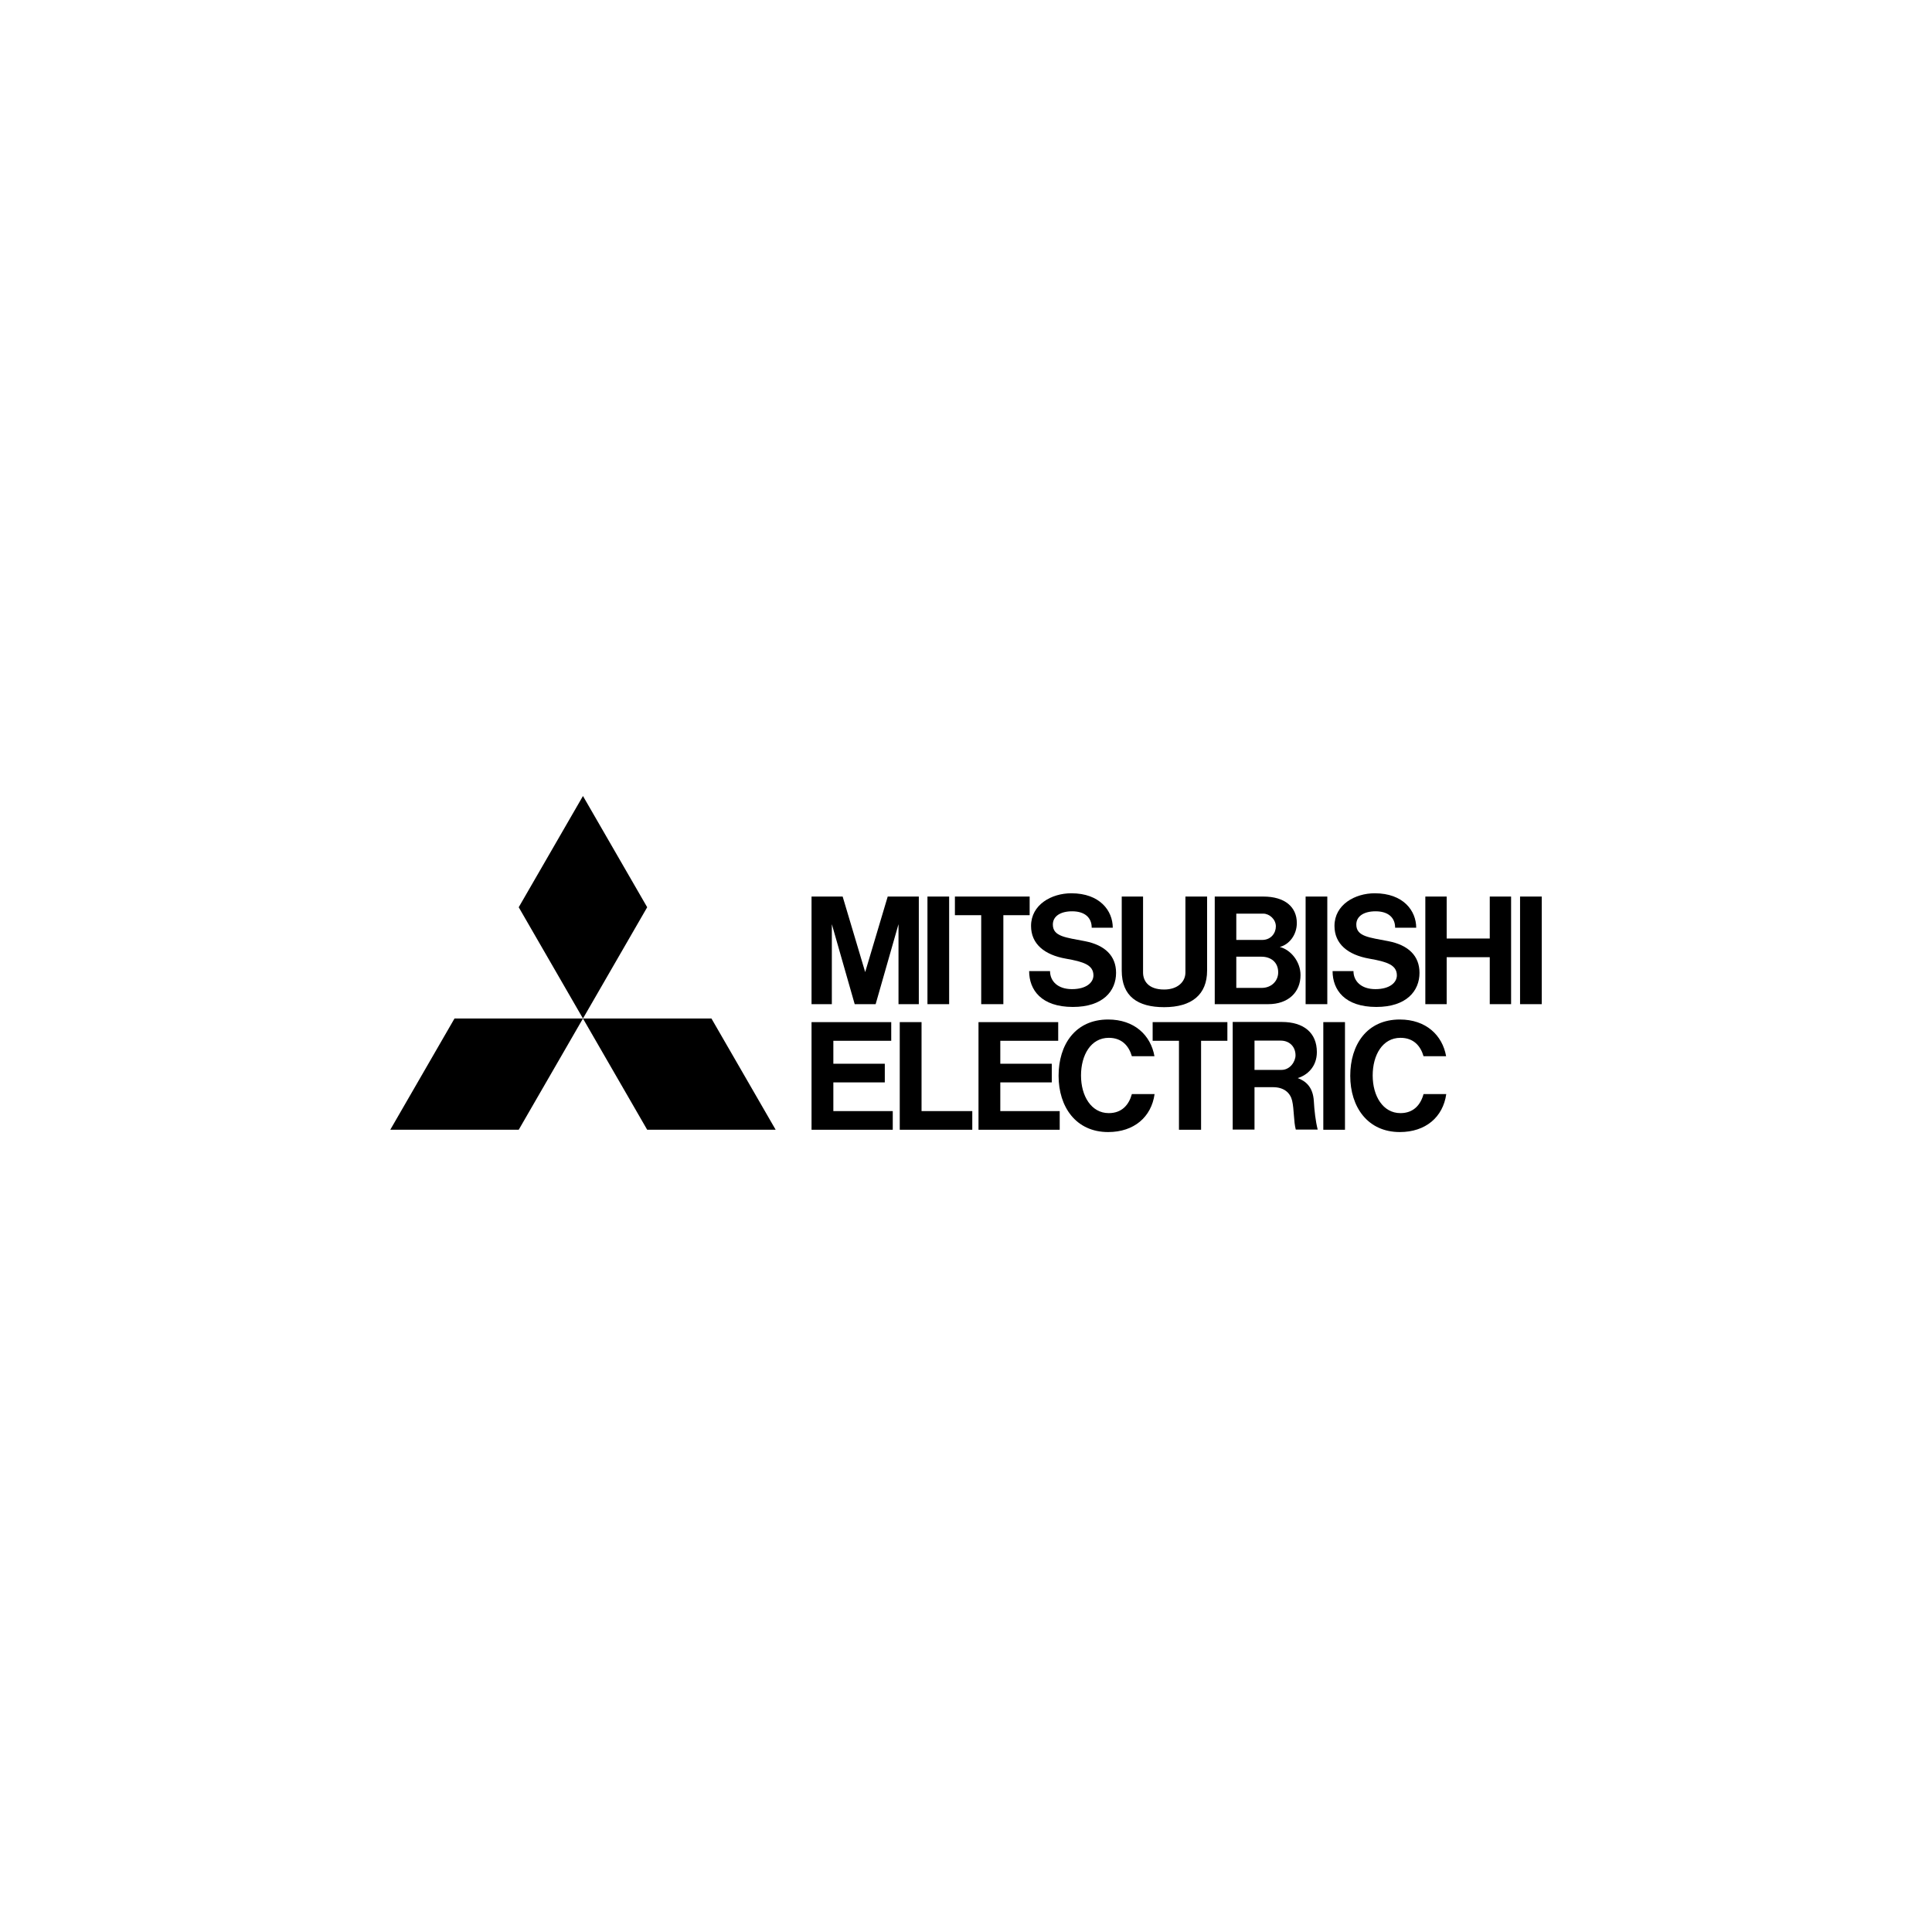 <svg width="200" height="200" viewBox="0 0 200 200" fill="none" xmlns="http://www.w3.org/2000/svg">
<g clip-path="url(#clip0_1763_335)">
<path d="M53.698 116.952H40.4L47.05 105.435H60.348L53.698 116.952Z" fill="black"/>
<path d="M66.997 116.952H80.297L73.648 105.435H60.348L66.997 116.952Z" fill="black"/>
<path d="M66.997 93.918L60.348 82.401L53.698 93.918L60.348 105.435L66.997 93.918Z" fill="black"/>
<path d="M86.268 112.049H91.594V110.118H86.268V107.742H92.26V105.81H86.268H84.01V107.742V115.021V116.952H86.268H92.418V115.021H86.268V112.049Z" fill="black"/>
<path d="M86.112 95.67L88.478 103.951H88.573H90.554H90.646L93.013 95.67V103.951H95.116V92.81H93.969H92.978H91.896L89.564 100.63L87.231 92.81H86.149H85.157H84.01V103.951H86.112V95.67Z" fill="black"/>
<path d="M137.402 92.811H135.157V103.951H137.402V92.811Z" fill="black"/>
<path d="M139.232 105.809H136.988V116.952H139.232V105.809Z" fill="black"/>
<path d="M159.6 92.811H157.356V103.951H159.6V92.811Z" fill="black"/>
<path d="M98.255 92.811H96.01V103.951H98.255V92.811Z" fill="black"/>
<path d="M154.22 97.156H149.759V92.811H147.55V103.951H149.759V99.088H154.22V103.951H156.428V92.811H154.22V97.156Z" fill="black"/>
<path d="M101.574 103.951H103.867V94.74H106.589V92.81H103.867H101.574H98.852V94.74H101.574V103.951Z" fill="black"/>
<path d="M122.046 116.952H124.335V107.742H127.058V105.809H124.335H122.046H119.322V107.742H122.046V116.952Z" fill="black"/>
<path d="M120.513 104.262C123.371 104.262 124.958 102.961 124.958 100.474V92.811H122.714V100.677C122.714 101.634 121.907 102.435 120.513 102.435C118.826 102.435 118.329 101.49 118.329 100.677V92.811H116.122V100.474C116.122 103.151 117.784 104.262 120.513 104.262Z" fill="black"/>
<path d="M103.551 112.049H108.879V110.118H103.551V107.742H109.545V105.81H103.551H101.294V107.742V115.021V116.952H103.551H109.701V115.021H103.551V112.049Z" fill="black"/>
<path d="M130.778 94.58C131.391 94.58 132.077 95.15 132.077 95.899C132.077 96.567 131.598 97.302 130.653 97.302H127.981V94.58H130.778ZM130.613 102.267H127.981V99.037H130.587C131.524 99.037 132.318 99.576 132.318 100.656C132.318 101.57 131.598 102.267 130.613 102.267M128.067 103.951H131.284C133.379 103.951 134.63 102.697 134.63 100.944C134.63 99.526 133.601 98.309 132.481 98.03C133.46 97.78 134.247 96.781 134.247 95.551C134.247 93.908 133.032 92.811 130.774 92.811H128.067H125.761H125.75V103.951H125.761H128.067Z" fill="black"/>
<path d="M129.866 110.757V107.725H132.583C133.5 107.725 134.112 108.369 134.112 109.248C134.112 109.867 133.568 110.757 132.65 110.757H129.866ZM134.339 111.603C135.294 111.315 136.321 110.457 136.321 108.911C136.321 106.93 134.979 105.793 132.695 105.793H129.866H127.631H127.608V116.936H129.866V112.545H131.782C132.941 112.545 133.571 113.146 133.761 113.94C133.969 114.815 133.916 116.121 134.14 116.936H136.408C136.188 116.083 136.058 114.922 136.009 114.006C135.928 112.498 135.135 111.897 134.339 111.603Z" fill="black"/>
<path d="M95.398 105.809H93.142V115.02V116.952H95.398H100.651V115.02H95.398V105.809Z" fill="black"/>
<path d="M110.356 99.243C112.164 99.559 113.192 99.892 113.192 100.972C113.192 101.702 112.468 102.395 110.969 102.395C109.468 102.395 108.7 101.542 108.7 100.53H106.537C106.537 102.468 107.792 104.239 111.066 104.239C114.183 104.239 115.535 102.59 115.535 100.706C115.535 98.951 114.384 97.837 112.325 97.433C110.348 97.045 108.991 96.96 108.991 95.708C108.991 94.847 109.778 94.338 110.987 94.338C112.275 94.338 113.013 94.971 113.013 96.039H115.193C115.193 94.281 113.861 92.472 110.898 92.472C108.855 92.472 106.734 93.649 106.734 95.851C106.734 97.701 108.093 98.847 110.356 99.243Z" fill="black"/>
<path d="M141.769 99.243C143.575 99.559 144.603 99.892 144.603 100.972C144.603 101.702 143.881 102.395 142.381 102.395C140.881 102.395 140.11 101.542 140.11 100.53H137.948C137.948 102.468 139.203 104.239 142.477 104.239C145.594 104.239 146.946 102.59 146.946 100.706C146.946 98.951 145.796 97.837 143.738 97.433C141.759 97.045 140.404 96.96 140.404 95.708C140.404 94.847 141.189 94.338 142.4 94.338C143.684 94.338 144.424 94.971 144.424 96.039H146.605C146.605 94.281 145.272 92.472 142.31 92.472C140.265 92.472 138.145 93.649 138.145 95.851C138.145 97.701 139.506 98.847 141.769 99.243Z" fill="black"/>
<path d="M114.78 115.23C112.965 115.23 111.906 113.452 111.906 111.335C111.906 109.216 112.928 107.435 114.78 107.435C116.157 107.435 116.865 108.293 117.171 109.341H119.509C119.125 107.16 117.42 105.539 114.716 105.539C111.308 105.539 109.584 108.148 109.584 111.366C109.584 114.584 111.378 117.19 114.716 117.19C117.388 117.19 119.191 115.638 119.522 113.258H117.171C116.865 114.377 116.133 115.23 114.78 115.23Z" fill="black"/>
<path d="M144.974 115.23C143.159 115.23 142.1 113.452 142.1 111.335C142.1 109.216 143.121 107.435 144.974 107.435C146.353 107.435 147.06 108.293 147.365 109.341H149.702C149.318 107.16 147.613 105.539 144.909 105.539C141.5 105.539 139.777 108.148 139.777 111.366C139.777 114.584 141.571 117.19 144.909 117.19C147.581 117.19 149.384 115.638 149.716 113.258H147.365C147.06 114.377 146.325 115.23 144.974 115.23Z" fill="black"/>
</g>
<defs>
<clipPath id="clip0_1763_335">
<rect width="120" height="35.59" fill="white" transform="translate(40 82)"/>
</clipPath>
</defs>
</svg>
